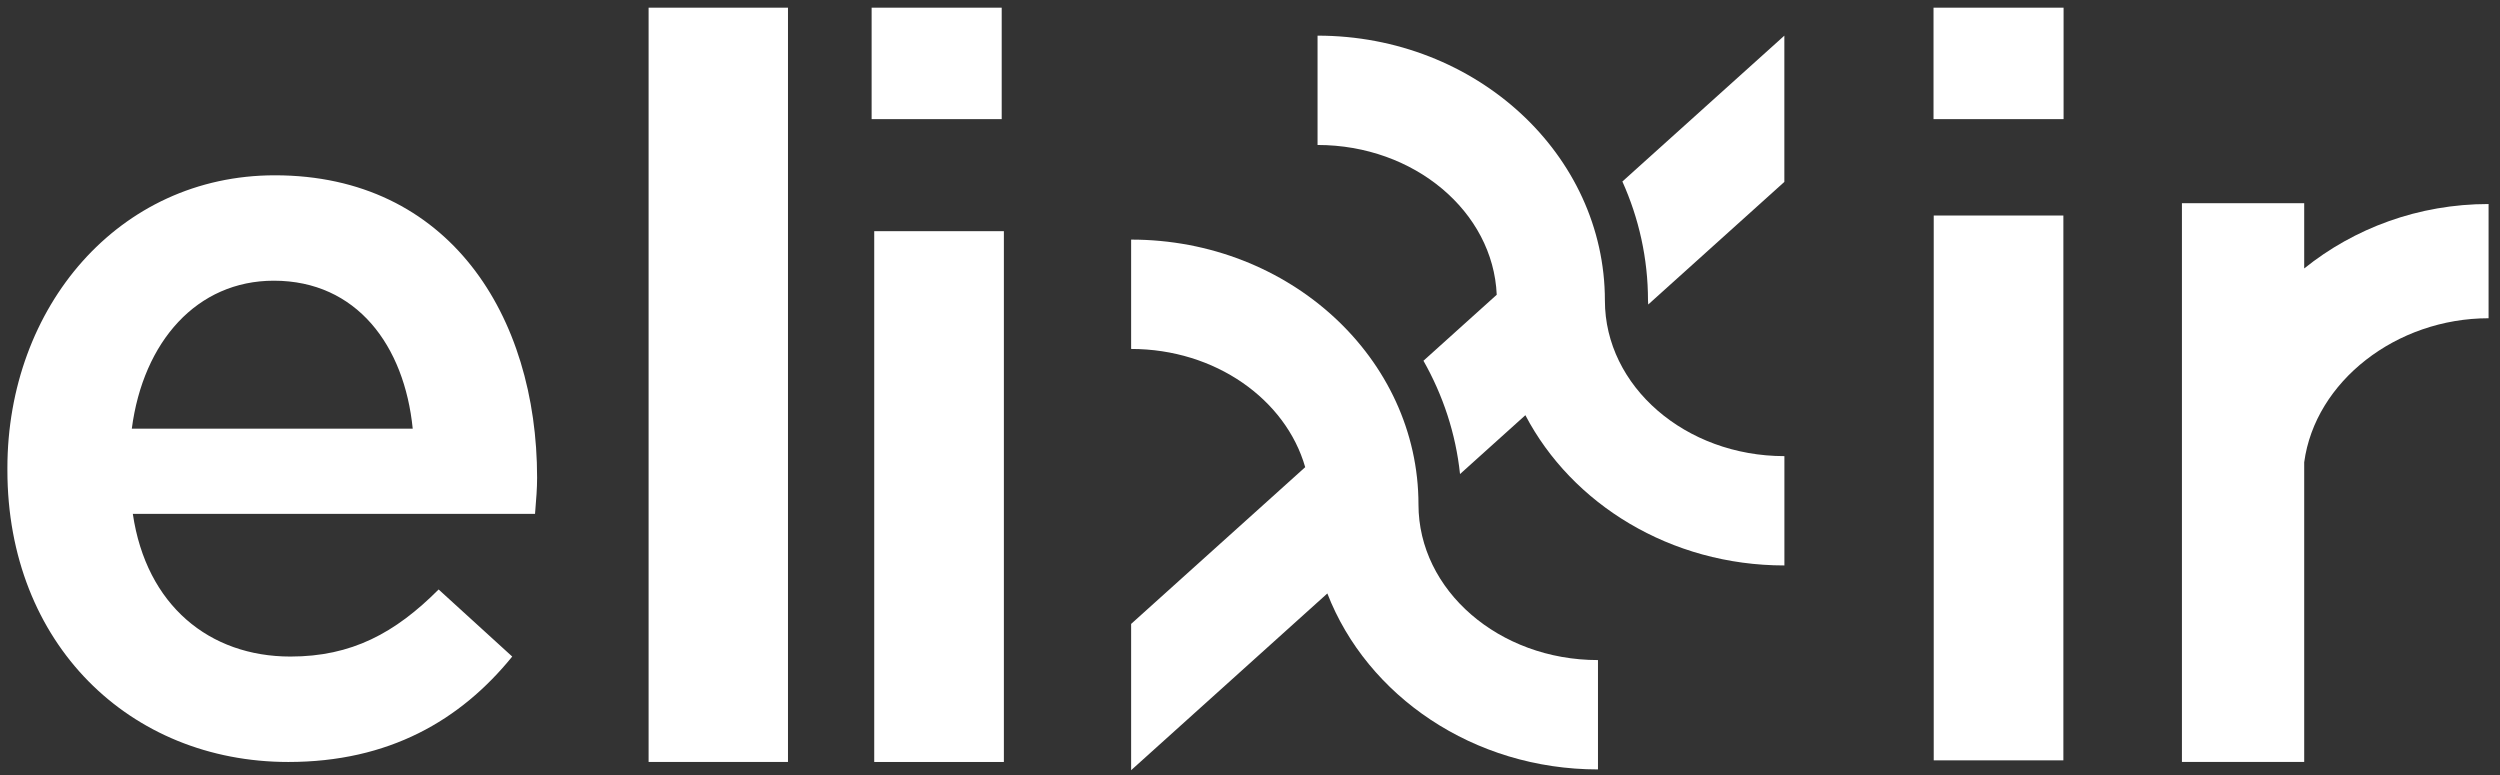 <svg width="100" height="31" viewBox="0 0 100 31" fill="none" xmlns="http://www.w3.org/2000/svg">
<rect x="0" y="0" width="100" height="31" fill="#333333" stroke="none"/>
<path fill-rule="evenodd" clip-rule="evenodd" d="M64.895 7.26C65.554 8.726 65.92 10.335 65.92 12.021C65.92 12.075 65.927 12.127 65.929 12.18L71.374 7.276V1.426L64.895 7.26Z" fill="white"/>
<path fill-rule="evenodd" clip-rule="evenodd" d="M52.702 1.426V5.799C56.571 5.799 59.727 8.467 59.869 11.79L56.938 14.43C57.719 15.808 58.23 17.339 58.401 18.962L61.015 16.608C62.873 20.16 66.819 22.618 71.376 22.618V18.245C67.417 18.245 64.196 15.453 64.196 12.022C64.196 6.179 59.04 1.426 52.702 1.426Z" fill="white"/>
<path fill-rule="evenodd" clip-rule="evenodd" d="M56.739 20.181C56.739 14.338 51.583 9.584 45.245 9.584V13.958C48.609 13.958 51.432 15.976 52.208 18.687L50.692 20.052L47.553 22.878L45.245 24.957V30.808L53.094 23.738C54.683 27.836 58.935 30.777 63.919 30.777V26.403C59.96 26.404 56.739 23.612 56.739 20.181Z" fill="white"/>
<path fill-rule="evenodd" clip-rule="evenodd" d="M0.296 18.724V18.809C0.296 25.751 5.189 30.479 11.533 30.479C15.555 30.479 18.416 28.817 20.489 26.262L17.545 23.579C15.804 25.325 14.062 26.262 11.616 26.262C8.382 26.262 5.852 24.218 5.313 20.555H21.401C21.405 20.513 21.408 20.472 21.411 20.43C21.449 19.967 21.484 19.537 21.484 19.107C21.484 12.634 17.96 7.012 10.994 7.012C4.733 7.012 0.296 12.293 0.296 18.724ZM10.952 11.228C14.27 11.228 16.177 13.826 16.509 17.148H5.272C5.728 13.656 7.884 11.228 10.952 11.228Z" fill="white"/>
<path d="M31.519 0.307H25.944V30.478H31.519V0.307Z" fill="white"/>
<path d="M40.155 9.247H34.969V30.479H40.155V9.247Z" fill="white"/>
<path d="M82.543 0.307H77.341V4.765H82.543V0.307Z" fill="white"/>
<path d="M40.068 0.307H34.865V4.765H40.068V0.307Z" fill="white"/>
<path d="M82.535 8.621H77.349V30.414H82.535V8.621Z" fill="white"/>
<path fill-rule="evenodd" clip-rule="evenodd" d="M92.168 10.738V8.129H87.277V30.478H92.168V18.491C92.605 15.254 95.855 12.73 99.543 12.73V8.161C96.74 8.161 94.167 9.13 92.168 10.738Z" fill="white"/>
</svg>
